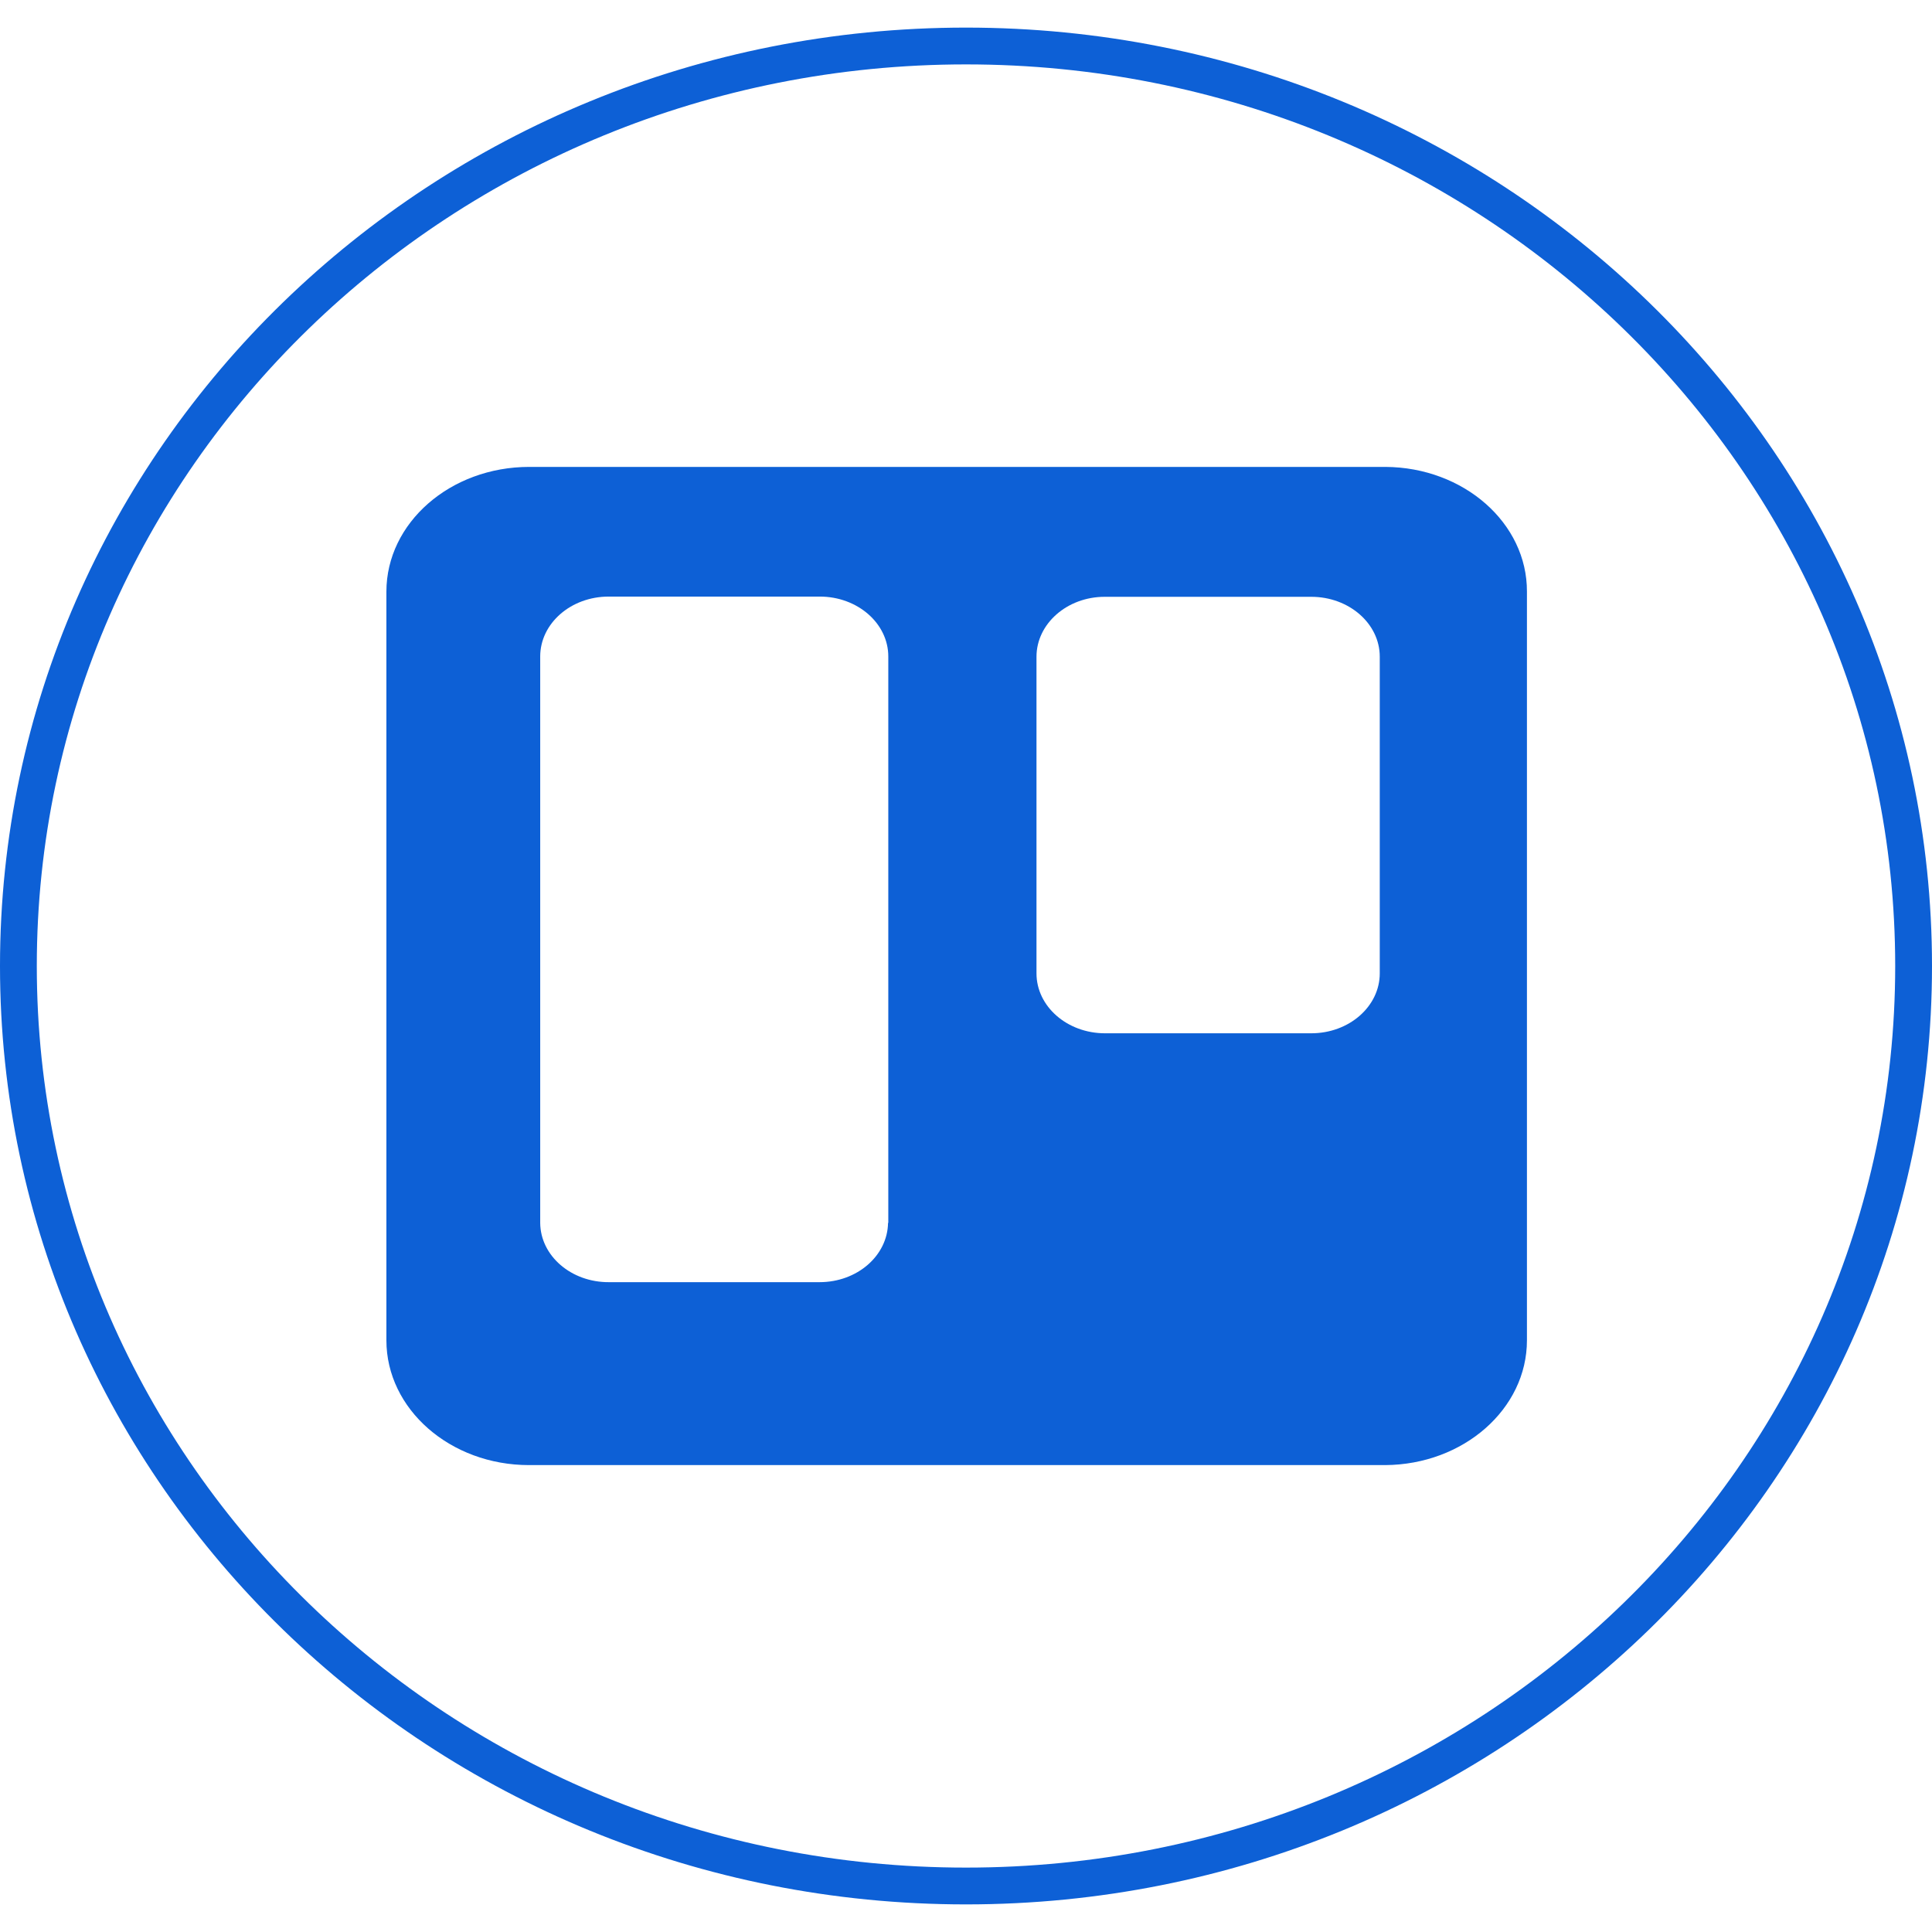 <svg width="70" height="70" viewBox="0 0 105 102" fill="none" xmlns="http://www.w3.org/2000/svg">
<path d="M104 51C104 78.587 80.97 101 52.5 101C24.03 101 1 78.587 1 51C1 23.413 24.03 1 52.5 1C80.97 1 104 23.413 104 51Z" fill="none" stroke="#0D60D6" stroke-width="2"/>
<g clip-path="url(#clip0_34_112)">
<path d="M75.291 23.875H28.764C24.474 23.875 21 26.915 21 30.656C20.986 30.656 21 30.172 21 71.344C21 75.085 24.474 78.125 28.75 78.125H75.278C79.54 78.101 82.986 75.073 82.986 71.344V30.656C83 26.927 79.554 23.899 75.291 23.875ZM48.263 64.962C48.236 66.742 46.589 68.183 44.54 68.183H33.095C31.047 68.195 29.373 66.754 29.359 64.962V34.18C29.359 32.388 31.019 30.923 33.081 30.923H44.554C46.602 30.923 48.277 32.376 48.277 34.18V64.962H48.263ZM74.987 51.4C74.987 53.192 73.326 54.657 71.264 54.657H60.054C58.006 54.657 56.331 53.204 56.331 51.4V34.192C56.331 32.4 57.992 30.935 60.04 30.935H71.264C73.312 30.935 74.987 32.388 74.987 34.192V51.4Z" fill="#0D60D6"/>
</g>
<defs>
<clipPath id="clip0_34_112">
<rect width="62" height="62" fill="white" transform="translate(21 20)"/>
</clipPath>
</defs>
</svg>
